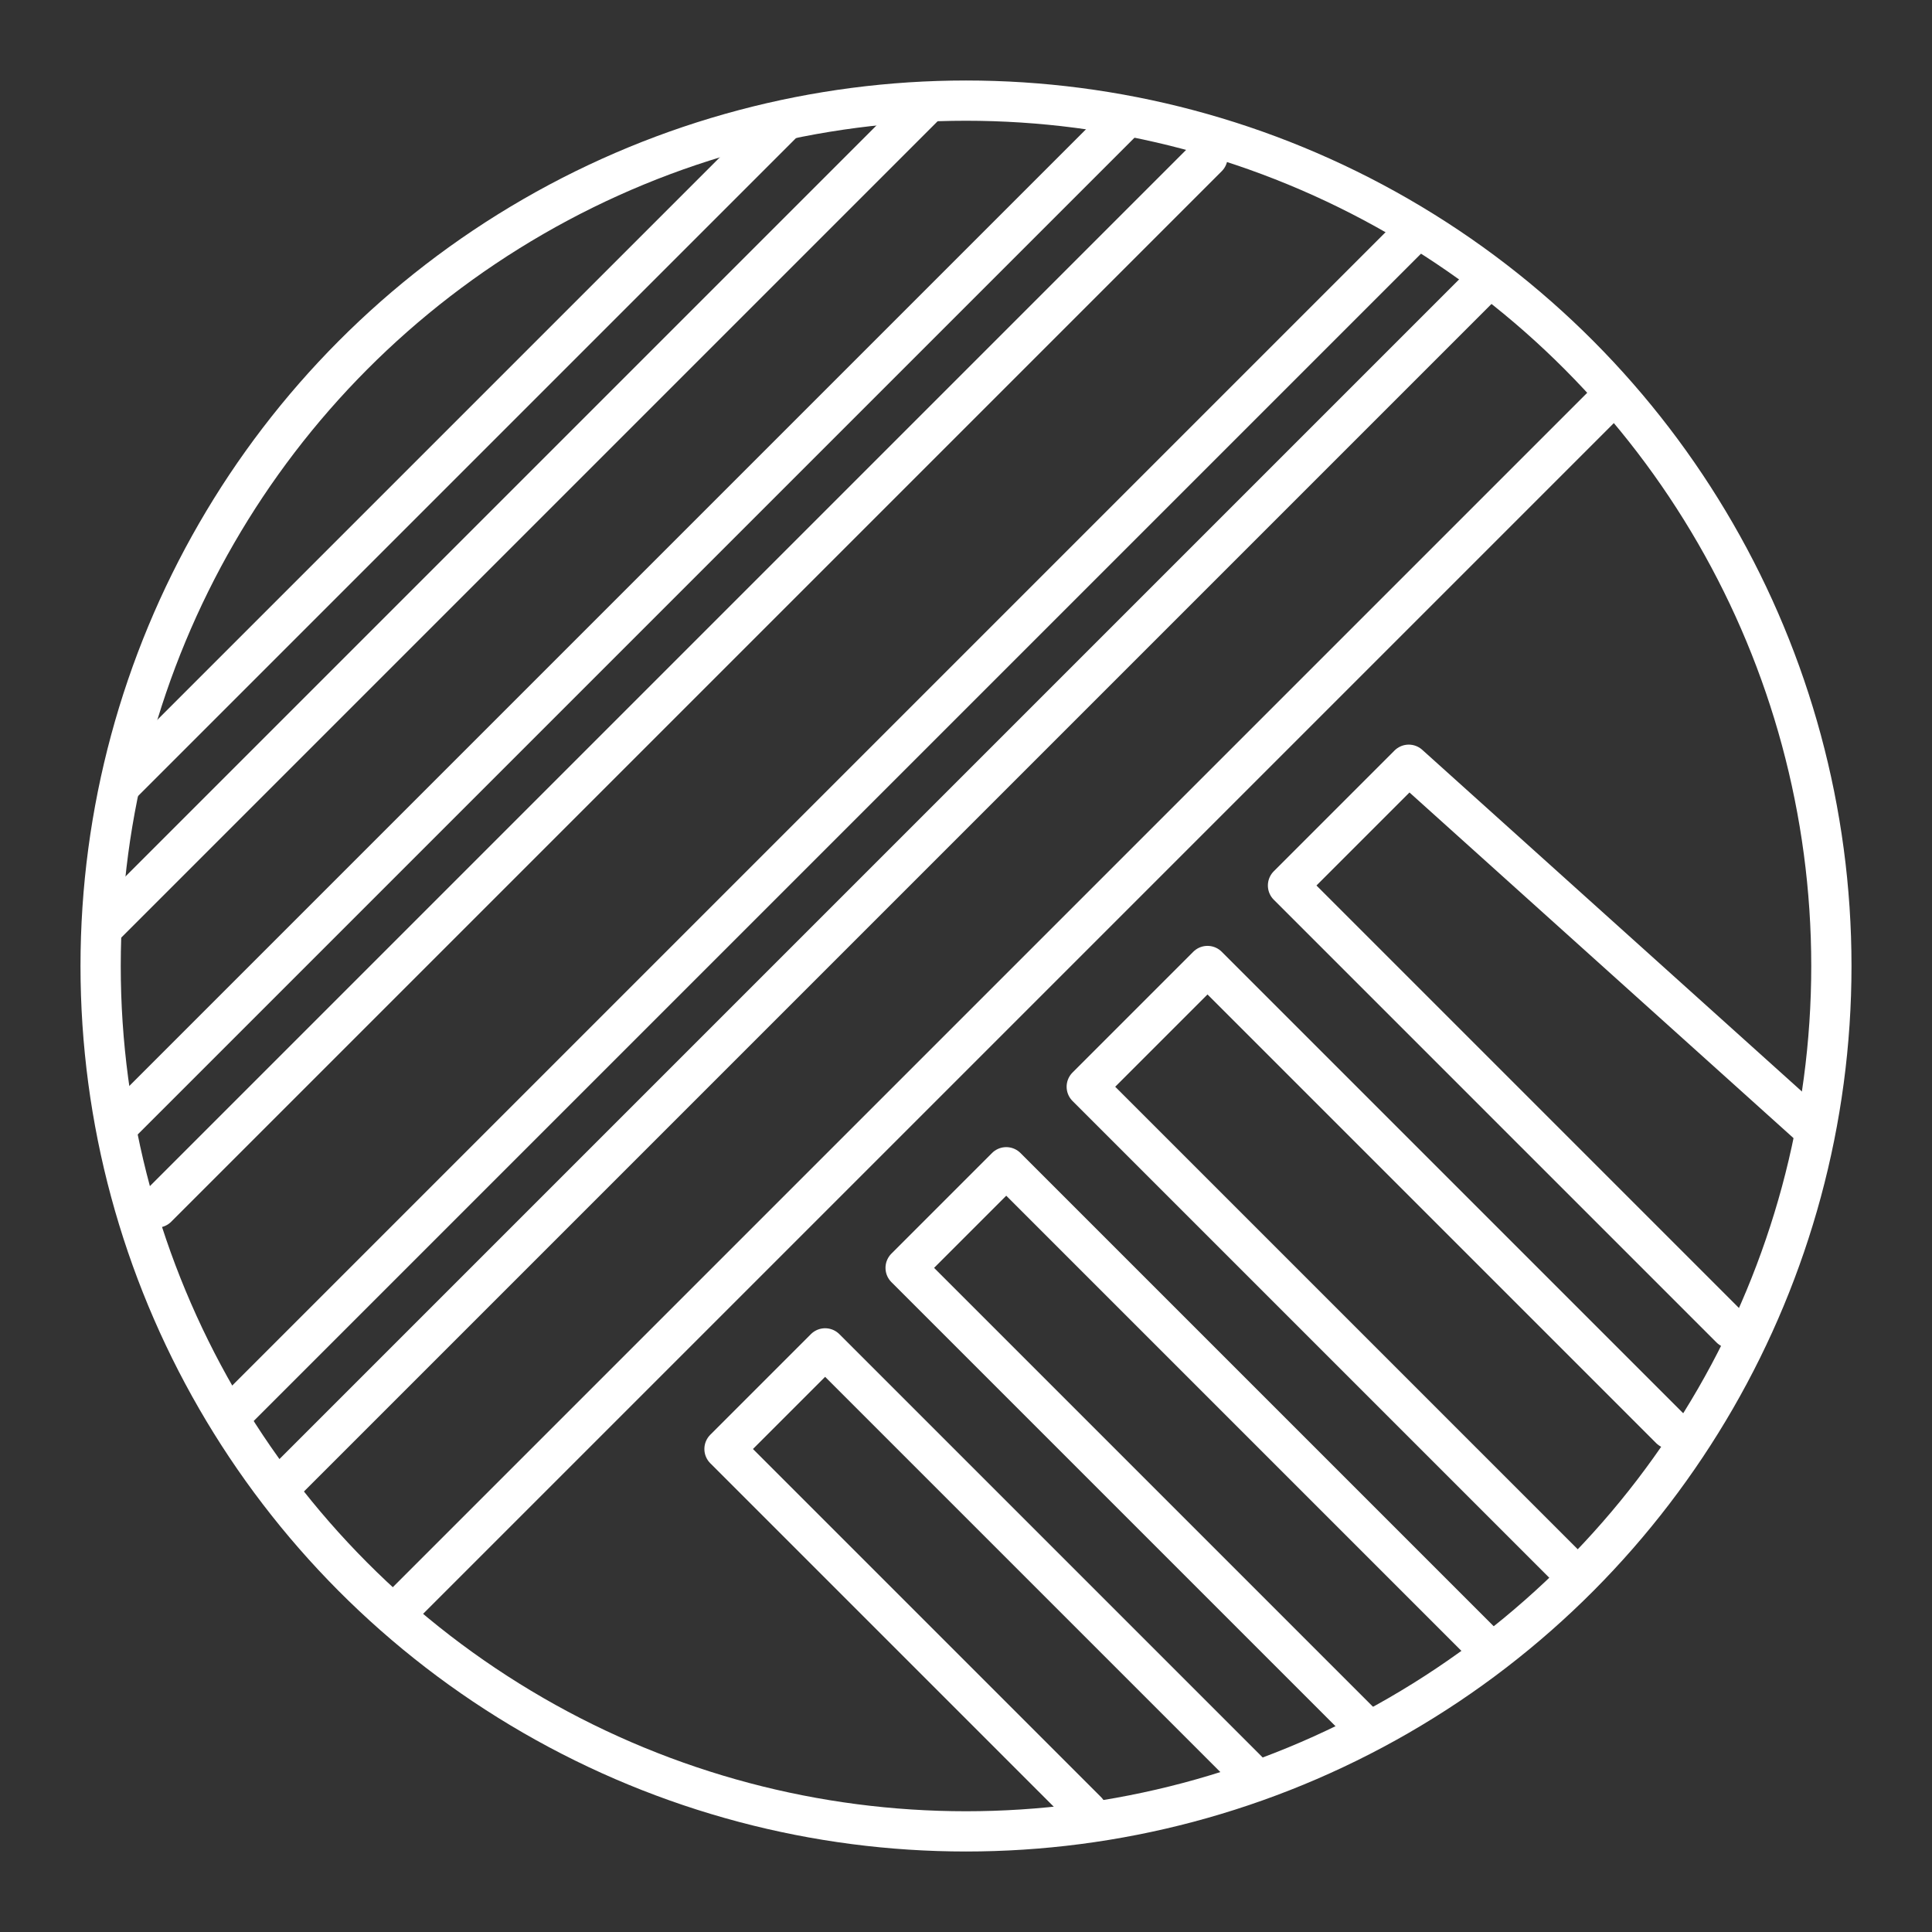 <svg id="a" xmlns="http://www.w3.org/2000/svg" viewBox="0 0 48 48"><rect x="0" y="0" width="48" height="48" fill="#333333" stroke="none"/><defs><style>.a{fill:none;stroke:#fff;stroke-linecap:round;stroke-linejoin:round}</style></defs>
	<circle class="a" cx="24" cy="24" r="21.5" />
	<line x1="19.5" x2="3" y1="3" y2="19.5" class="a" />
	<line x1="23" x2="2.6" y1="2.6" y2="23" class="a" />
	<line x1="28" x2="2.9" y1="2.9" y2="28" class="a" />
	<line x1="30" x2="3.9" y1="3.9" y2="30" class="a" />
	<line x1="35" x2="5.9" y1="5.9" y2="35" class="a" />
	<line x1="37" x2="6.9" y1="6.9" y2="37" class="a" />
	<line x1="40" x2="9.9" y1="9.9" y2="40" class="a" />

	<path class="a" d="M45   28   35   19   32   22   43 33" />
	<path class="a" d="M41.5 35.5 30   24   27   27   39 39" />
	<path class="a" d="M36.8 40.8 25   29   22.5 31.5 34 43" />
	<path class="a" d="M31   44   20.5 33.5 18 36 27 45" />
</svg>